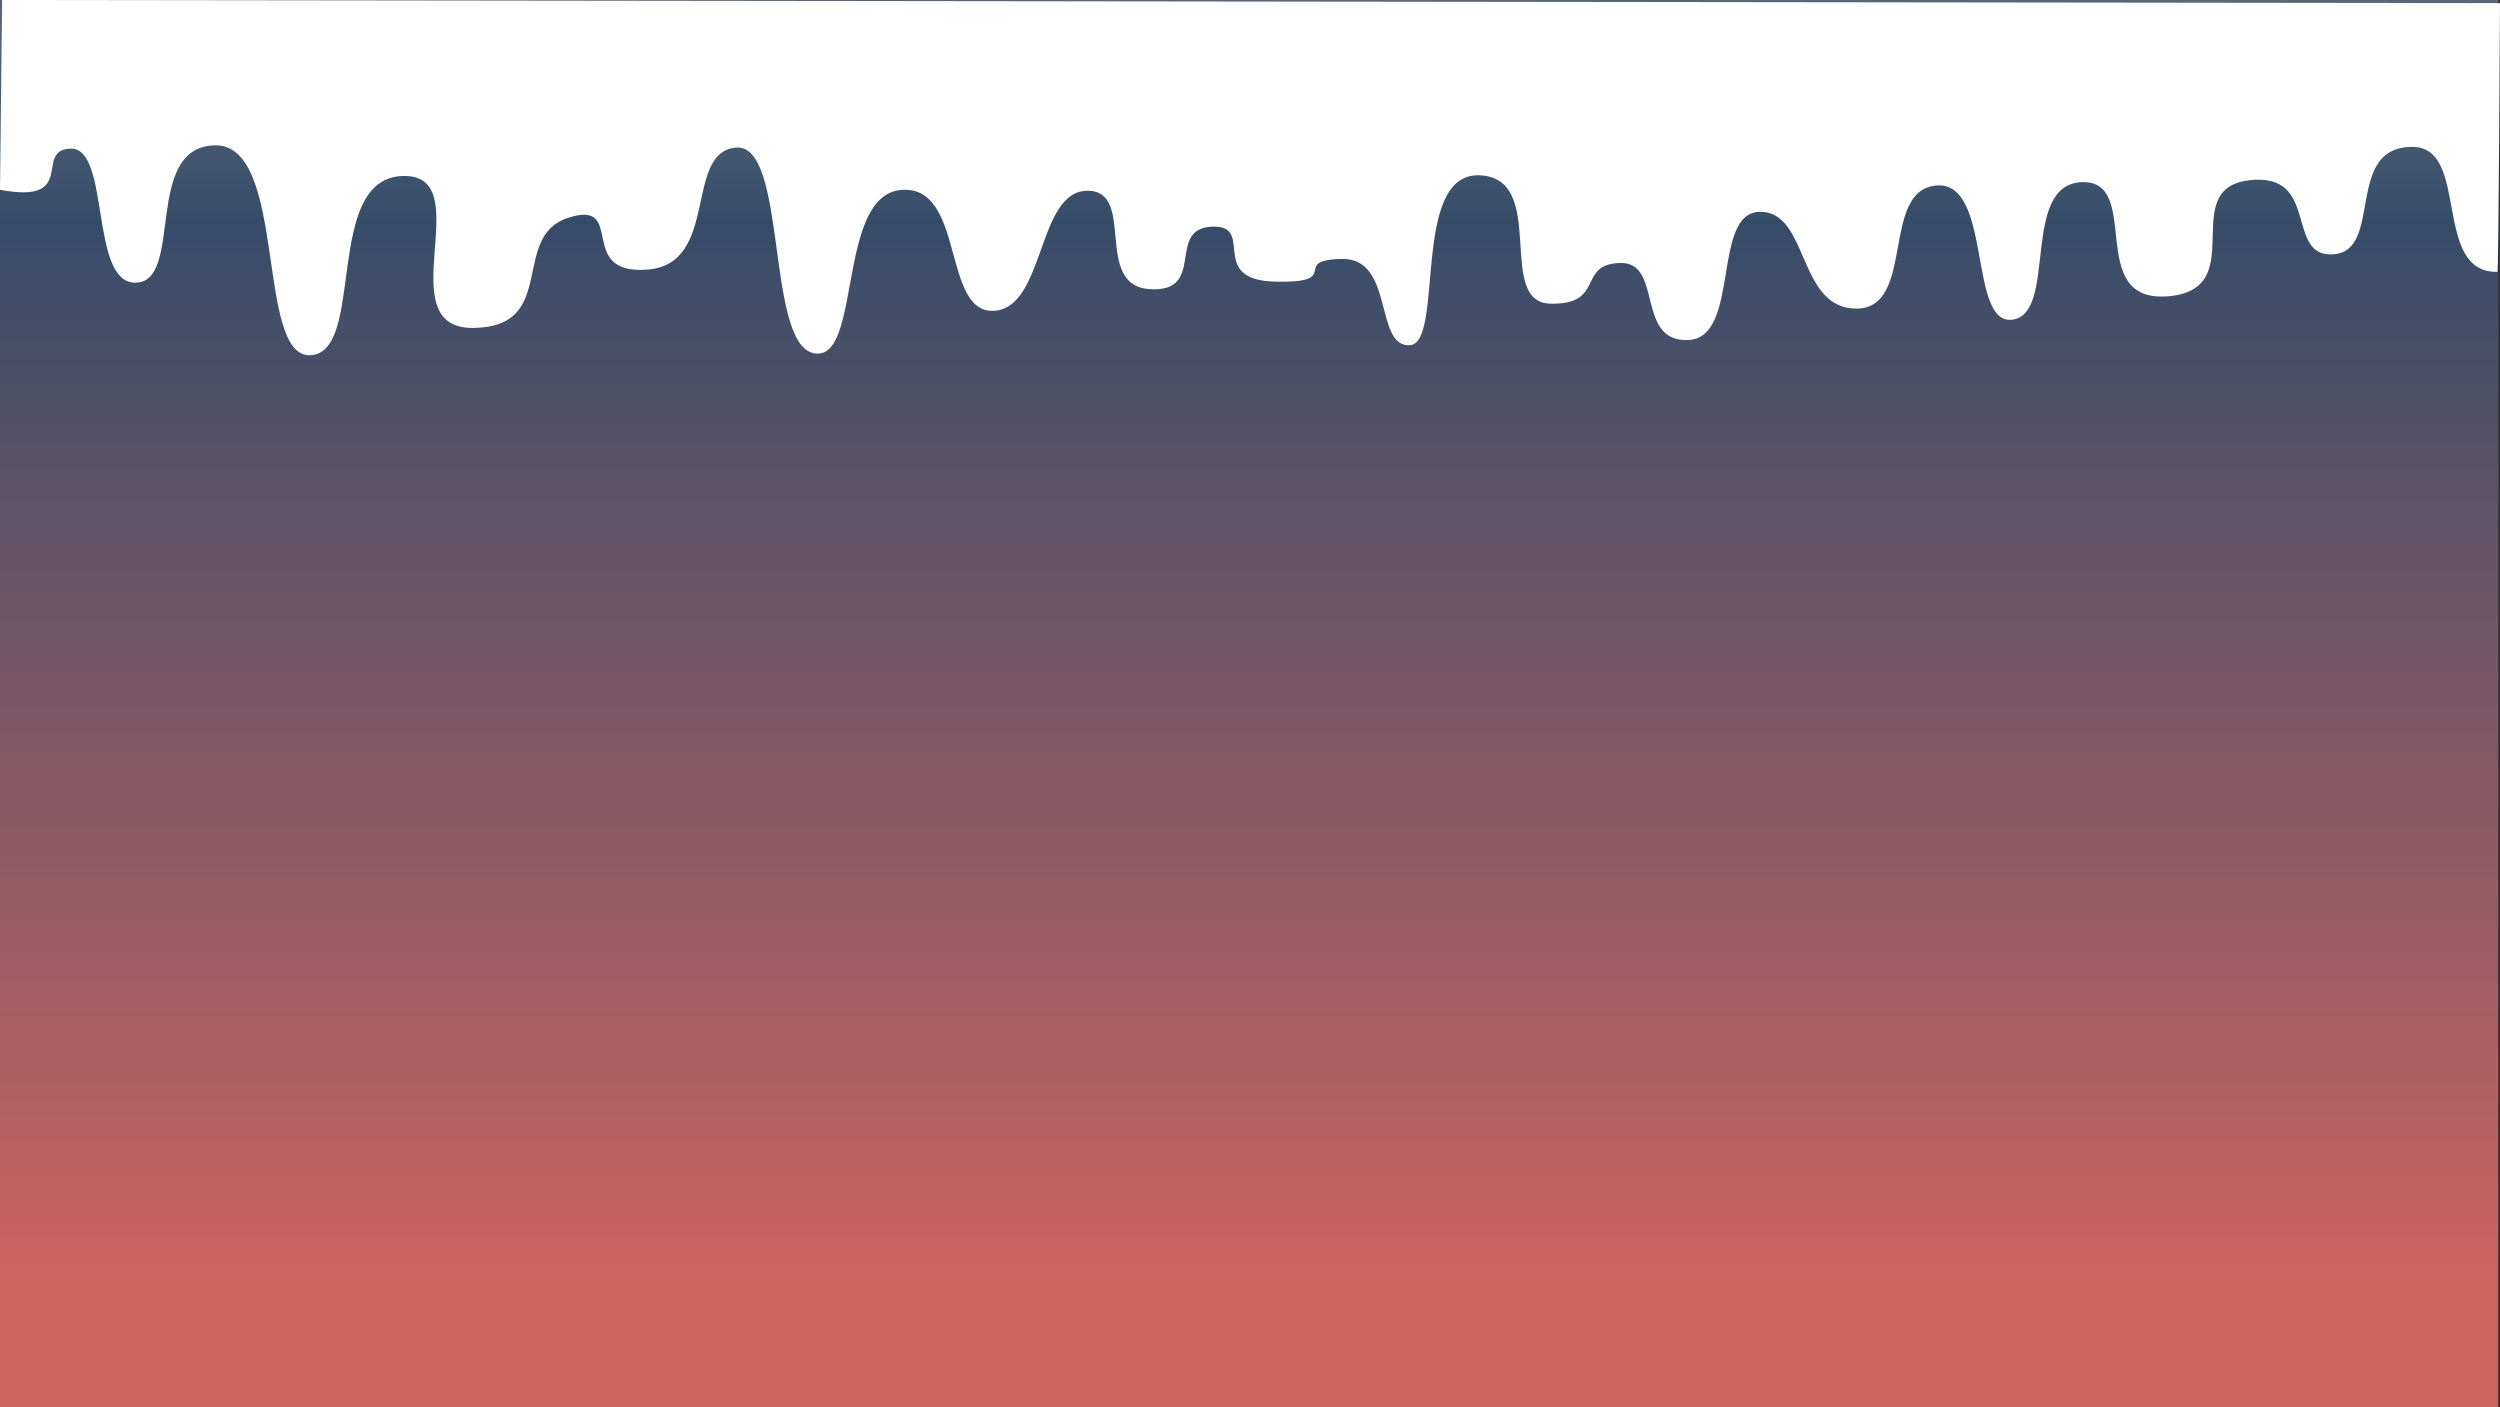 <?xml version="1.0" encoding="UTF-8" standalone="no"?>
<!-- Created with Inkscape (http://www.inkscape.org/) -->

<svg
   width="2562.721"
   height="1442.498"
   viewBox="0 0 2562.721 1442.498"
   version="1.1"
   id="svg1"
   xml:space="preserve"
   xmlns:xlink="http://www.w3.org/1999/xlink"
   xmlns="http://www.w3.org/2000/svg"
   xmlns:svg="http://www.w3.org/2000/svg"><rect x="0" y="0" width="2562.721" height="1442.498" fill="#333333" stroke="none"/><defs
     id="defs1"><linearGradient
       id="linearGradient268"><stop
         style="stop-color:#e56b67;stop-opacity:0.648;"
         offset="0.265"
         id="stop268" /><stop
         style="stop-color:#365071;stop-opacity:0.65;"
         offset="0.693"
         id="stop270" /><stop
         style="stop-color:#e5e5e5;stop-opacity:0;"
         offset="1"
         id="stop269" /></linearGradient><linearGradient
       gradientUnits="userSpaceOnUse"
       y2="1144"
       y1="547"
       x2="0"
       x1="0"
       id="ldbk-photon-6vdff58d2hl-lg"><stop
         offset="0"
         stop-color="#365071"
         id="stop1" /><stop
         offset="1"
         stop-color="#e56b6f"
         id="stop2" /></linearGradient><mask
       id="ldbk-photon-6vdff58d2hl-mask"><g
         id="g131"><path
           fill="#fff"
           d="M -0.5,1444 V 559.581 a 16,16 0 0 0 32,0 V 1444"
           style="fill:#ffffff"
           id="path2" /><path
           fill="#000"
           d="m -0.5,1205.649 v 30.649 a 16,16 0 0 0 32,0 v -30.649 a 16,16 0 0 0 -32,0"
           opacity="1"
           style="fill:#000000"
           id="path3" /><path
           fill="#fff"
           d="M 30.5,1444 V 514.749 a 16,16 0 0 1 32,0 V 1444"
           transform="translate(0,-6.501)"
           style="fill:#ffffff"
           id="path4" /><path
           fill="#fff"
           d="m 30.5,545.749 v 37.368 a 16,16 0 0 0 32,0 v -37.368 a 16,16 0 0 0 -32,0"
           opacity="1"
           style="fill:#ffffff"
           id="path5" /><path
           fill="#fff"
           d="M 61.5,1444 V 556.54 a 16,16 0 0 0 32,0 V 1444"
           transform="translate(0,25.896)"
           style="fill:#ffffff"
           id="path6" /><path
           fill="#000"
           d="m 61.5,1207.003 v 32.003 a 16,16 0 0 0 32,0 v -32.003 a 16,16 0 0 0 -32,0"
           transform="translate(0,-98.294)"
           opacity="1"
           style="fill:#000000"
           id="path7" /><path
           fill="#fff"
           d="M 92.5,1444 V 536.412 a 16,16 0 0 1 32,0 V 1444"
           transform="translate(0,-5.713)"
           style="fill:#ffffff"
           id="path8" /><path
           fill="#fff"
           d="m 92.5,567.412 v 18.212 a 16,16 0 0 0 32,0 v -18.212 a 16,16 0 0 0 -32,0"
           opacity="1"
           style="fill:#ffffff"
           id="path9" /><path
           fill="#fff"
           d="M 123.5,1444 V 549.907 a 16,16 0 0 0 32,0 V 1444"
           transform="translate(0,26.912)"
           style="fill:#ffffff"
           id="path10" /><path
           fill="#000"
           d="m 123.5,1188.387 v 13.387 a 16,16 0 0 0 32,0 v -13.387 a 16,16 0 0 0 -32,0"
           transform="translate(0,-428.619)"
           opacity="0.901"
           style="opacity:0.901;fill:#000000"
           id="path11" /><path
           fill="#fff"
           d="M 154.5,1444 V 505.871 a 16,16 0 0 1 32,0 V 1444"
           transform="translate(0,-20.9)"
           style="fill:#ffffff"
           id="path12" /><path
           fill="#fff"
           d="m 154.5,536.871 v 21.404 a 16,16 0 0 0 32,0 v -21.404 a 16,16 0 0 0 -32,0"
           opacity="1"
           style="fill:#ffffff"
           id="path13" /><path
           fill="#fff"
           d="M 185.5,1444 V 562.343 a 16,16 0 0 0 32,0 V 1444"
           transform="translate(0,5.701)"
           style="fill:#ffffff"
           id="path14" /><path
           fill="#000"
           d="m 185.5,1213.302 v 38.302 a 16,16 0 0 0 32,0 v -38.302 a 16,16 0 0 0 -32,0"
           transform="translate(0,-239.934)"
           opacity="1"
           style="fill:#000000"
           id="path15" /><path
           fill="#fff"
           d="M 216.5,1444 V 516.999 a 16,16 0 0 1 32,0 V 1444"
           transform="translate(0,-28.791)"
           style="fill:#ffffff"
           id="path16" /><path
           fill="#fff"
           d="m 216.5,547.999 v 13.066 a 16,16 0 0 0 32,0 v -13.066 a 16,16 0 0 0 -32,0"
           opacity="0.967"
           style="opacity:0.967;fill:#ffffff"
           id="path17" /><path
           fill="#fff"
           d="M 247.5,1444 V 560.497 a 16,16 0 0 0 32,0 V 1444"
           transform="translate(0,2.626)"
           style="fill:#ffffff"
           id="path18" /><path
           fill="#000"
           d="m 247.5,1208.336 v 33.336 a 16,16 0 0 0 32,0 v -33.336 a 16,16 0 0 0 -32,0"
           transform="translate(0,-520.844)"
           opacity="0.901"
           style="opacity:0.901;fill:#000000"
           id="path19" /><path
           fill="#fff"
           d="M 278.5,1444 V 505.793 a 16,16 0 0 1 32,0 V 1444"
           transform="translate(0,-36.581)"
           style="fill:#ffffff"
           id="path20" /><path
           fill="#fff"
           d="m 278.5,536.793 v 11.055 a 16,16 0 0 0 32,0 v -11.055 a 16,16 0 0 0 -32,0"
           opacity="0.835"
           style="opacity:0.835;fill:#ffffff"
           id="path21" /><path
           fill="#fff"
           d="M 309.5,1444 V 548.12 a 16,16 0 0 0 32,0 V 1444"
           transform="translate(0,36.358)"
           style="fill:#ffffff"
           id="path22" /><path
           fill="#000"
           d="m 309.5,1198.391 v 23.391 a 16,16 0 0 0 32,0 v -23.391 a 16,16 0 0 0 -32,0"
           transform="translate(0,-1162.259)"
           opacity="0.11"
           style="opacity:0.11;fill:#000000"
           id="path23" /><path
           fill="#fff"
           d="M 340.5,1444 V 492.675 a 16,16 0 0 1 32,0 V 1444"
           transform="translate(0,-33.882)"
           style="fill:#ffffff"
           id="path24" /><path
           fill="#fff"
           d="m 340.5,523.675 v 38.488 a 16,16 0 0 0 32,0 v -38.488 a 16,16 0 0 0 -32,0"
           opacity="1"
           style="fill:#ffffff"
           id="path25" /><path
           fill="#fff"
           d="M 371.5,1444 V 534.816 a 16,16 0 0 0 32,0 V 1444"
           transform="translate(0,2.668)"
           style="fill:#ffffff"
           id="path26" /><path
           fill="#000"
           d="m 371.5,1192.858 v 17.858 a 16,16 0 0 0 32,0 v -17.858 a 16,16 0 0 0 -32,0"
           transform="translate(0,-131.042)"
           opacity="1"
           style="fill:#000000"
           id="path27" /><path
           fill="#fff"
           d="M 402.5,1444 V 518.545 a 16,16 0 0 1 32,0 V 1444"
           transform="translate(0,-10.766)"
           style="fill:#ffffff"
           id="path28" /><path
           fill="#fff"
           d="m 402.5,549.545 v 20.565 a 16,16 0 0 0 32,0 v -20.565 a 16,16 0 0 0 -32,0"
           opacity="0.571"
           style="opacity:0.571;fill:#ffffff"
           id="path29" /><path
           fill="#fff"
           d="M 433.5,1444 V 527.21 a 16,16 0 0 0 32,0 V 1444"
           transform="translate(0,28.636)"
           style="fill:#ffffff"
           id="path30" /><path
           fill="#000"
           d="m 433.5,1196.486 v 21.486 a 16,16 0 0 0 32,0 v -21.486 a 16,16 0 0 0 -32,0"
           transform="translate(0,-267.005)"
           opacity="1"
           style="fill:#000000"
           id="path31" /><path
           fill="#fff"
           d="M 464.5,1444 V 515.922 a 16,16 0 0 1 32,0 V 1444"
           transform="translate(0,-1.483)"
           style="fill:#ffffff"
           id="path32" /><path
           fill="#fff"
           d="m 464.5,546.922 v 33.501 a 16,16 0 0 0 32,0 v -33.501 a 16,16 0 0 0 -32,0"
           opacity="0.879"
           style="opacity:0.879;fill:#ffffff"
           id="path33" /><path
           fill="#fff"
           d="M 495.5,1444 V 531.377 a 16,16 0 0 0 32,0 V 1444"
           transform="translate(0,24.759)"
           style="fill:#ffffff"
           id="path34" /><path
           fill="#000"
           d="m 495.5,1204.352 v 29.352 a 16,16 0 0 0 32,0 v -29.352 a 16,16 0 0 0 -32,0"
           transform="translate(0,-660.8)"
           opacity="0.374"
           style="opacity:0.374;fill:#000000"
           id="path35" /><path
           fill="#fff"
           d="M 526.5,1444 V 501.786 a 16,16 0 0 1 32,0 V 1444"
           transform="translate(0,-26.295)"
           style="fill:#ffffff"
           id="path36" /><path
           fill="#fff"
           d="M 526.5,532.786 V 571.479 a 16,16 0 0 0 32,0 v -38.693 a 16,16 0 0 0 -32,0"
           opacity="0.308"
           style="opacity:0.308;fill:#ffffff"
           id="path37" /><path
           fill="#fff"
           d="M 557.5,1444 V 522.542 a 16,16 0 0 0 32,0 V 1444"
           transform="translate(0,31.354)"
           style="fill:#ffffff"
           id="path38" /><path
           fill="#000"
           d="m 557.5,1200.135 v 25.135 a 16,16 0 0 0 32,0 v -25.135 a 16,16 0 0 0 -32,0"
           transform="translate(0,-758.694)"
           opacity="0.484"
           style="opacity:0.484;fill:#000000"
           id="path39" /><path
           fill="#fff"
           d="M 588.5,1444 V 480.025 a 16,16 0 0 1 32,0 V 1444"
           transform="translate(0,-28.846)"
           style="fill:#ffffff"
           id="path40" /><path
           fill="#fff"
           d="m 588.5,511.025 v 14.932 a 16,16 0 0 0 32,0 v -14.932 a 16,16 0 0 0 -32,0"
           opacity="0.527"
           style="opacity:0.527;fill:#ffffff"
           id="path41" /><path
           fill="#fff"
           d="M 619.5,1444 V 554.352 a 16,16 0 0 0 32,0 V 1444"
           transform="translate(0,0.929)"
           style="fill:#ffffff"
           id="path42" /><path
           fill="#000"
           d="m 619.5,1212.673 v 37.673 a 16,16 0 0 0 32,0 v -37.673 a 16,16 0 0 0 -32,0"
           transform="translate(0,-815.148)"
           opacity="0.33"
           style="opacity:0.33;fill:#000000"
           id="path43" /><path
           fill="#fff"
           d="M 650.5,1444 V 509.215 a 16,16 0 0 1 32,0 V 1444"
           transform="translate(0,-1.997)"
           style="fill:#ffffff"
           id="path44" /><path
           fill="#fff"
           d="m 650.5,540.215 v 32.8 a 16,16 0 0 0 32,0 v -32.8 a 16,16 0 0 0 -32,0"
           opacity="0.088"
           style="opacity:0.088;fill:#ffffff"
           id="path45" /><path
           fill="#fff"
           d="M 681.5,1444 V 554.571 a 16,16 0 0 0 32,0 V 1444"
           transform="translate(0,0.345)"
           style="fill:#ffffff"
           id="path46" /><path
           fill="#000"
           d="m 681.5,1206.149 v 31.149 a 16,16 0 0 0 32,0 v -31.149 a 16,16 0 0 0 -32,0"
           transform="translate(0,-17.177)"
           opacity="1"
           style="fill:#000000"
           id="path47" /><path
           fill="#fff"
           d="M 712.5,1444 V 508.584 a 16,16 0 0 1 32,0 V 1444"
           transform="translate(0,-0.835)"
           style="fill:#ffffff"
           id="path48" /><path
           fill="#fff"
           d="m 712.5,539.584 v 16.31 a 16,16 0 0 0 32,0 v -16.31 a 16,16 0 0 0 -32,0"
           opacity="1"
           style="fill:#ffffff"
           id="path49" /><path
           fill="#fff"
           d="M 743.5,1444 V 540.9 a 16,16 0 0 0 32,0 V 1444"
           transform="translate(0,14.74)"
           style="fill:#ffffff"
           id="path50" /><path
           fill="#000"
           d="m 743.5,1206.635 v 31.635 a 16,16 0 0 0 32,0 v -31.635 a 16,16 0 0 0 -32,0"
           transform="translate(0,-133.022)"
           opacity="1"
           style="fill:#000000"
           id="path51" /><path
           fill="#fff"
           d="M 774.5,1444 V 471.234 a 16,16 0 0 1 32,0 V 1444"
           transform="translate(0,-27.691)"
           style="fill:#ffffff"
           id="path52" /><path
           fill="#fff"
           d="m 774.5,502.234 v 14.527 a 16,16 0 0 0 32,0 v -14.527 a 16,16 0 0 0 -32,0"
           opacity="0.989"
           style="opacity:0.989;fill:#ffffff"
           id="path53" /><path
           fill="#fff"
           d="M 805.5,1444 V 539.501 a 16,16 0 0 0 32,0 V 1444"
           transform="translate(0,41.291)"
           style="fill:#ffffff"
           id="path54" /><path
           fill="#000"
           d="m 805.5,1206.406 v 31.406 a 16,16 0 0 0 32,0 v -31.406 a 16,16 0 0 0 -32,0"
           transform="translate(0,-470.039)"
           opacity="0.857"
           style="opacity:0.857;fill:#000000"
           id="path55" /><path
           fill="#fff"
           d="M 836.5,1444 V 519.634 a 16,16 0 0 1 32,0 V 1444"
           transform="translate(0,-24.449)"
           style="fill:#ffffff"
           id="path56" /><path
           fill="#fff"
           d="m 836.5,550.634 v 31.362 a 16,16 0 0 0 32,0 v -31.362 a 16,16 0 0 0 -32,0"
           opacity="1"
           style="fill:#ffffff"
           id="path57" /><path
           fill="#fff"
           d="M 867.5,1444 V 561.791 a 16,16 0 0 0 32,0 V 1444"
           transform="translate(0,25.897)"
           style="fill:#ffffff"
           id="path58" /><path
           fill="#000"
           d="m 867.5,1204.172 v 29.172 a 16,16 0 0 0 32,0 v -29.172 a 16,16 0 0 0 -32,0"
           transform="translate(0,-325.08)"
           opacity="1"
           style="fill:#000000"
           id="path59" /><path
           fill="#fff"
           d="M 898.5,1444 V 531.75 a 16,16 0 0 1 32,0 V 1444"
           transform="translate(0,-0.039)"
           style="fill:#ffffff"
           id="path60" /><path
           fill="#fff"
           d="m 898.5,562.75 v 22.877 a 16,16 0 0 0 32,0 v -22.877 a 16,16 0 0 0 -32,0"
           opacity="0.945"
           style="opacity:0.945;fill:#ffffff"
           id="path61" /><path
           fill="#fff"
           d="M 929.5,1444 V 570.61 a 16,16 0 0 0 32,0 V 1444"
           transform="translate(0,7.746)"
           style="fill:#ffffff"
           id="path62" /><path
           fill="#000"
           d="m 929.5,1208.877 v 33.877 a 16,16 0 0 0 32,0 v -33.877 a 16,16 0 0 0 -32,0"
           transform="translate(0,-180.144)"
           opacity="1"
           style="fill:#000000"
           id="path63" /><path
           fill="#fff"
           d="M 960.5,1444 V 492.146 a 16,16 0 0 1 32,0 V 1444"
           transform="translate(0,-23.308)"
           style="fill:#ffffff"
           id="path64" /><path
           fill="#fff"
           d="m 960.5,523.146 v 34.37 a 16,16 0 0 0 32,0 v -34.37 a 16,16 0 0 0 -32,0"
           opacity="1"
           style="fill:#ffffff"
           id="path65" /><path
           fill="#fff"
           d="M 991.5,1444 V 568.449 a 16,16 0 0 0 32,0 V 1444"
           transform="translate(0,26.291)"
           style="fill:#ffffff"
           id="path66" /><path
           fill="#000"
           d="m 991.5,1204.108 v 29.108 a 16,16 0 0 0 32,0 v -29.108 a 16,16 0 0 0 -32,0"
           transform="translate(0,-462.568)"
           opacity="0.747"
           style="opacity:0.747;fill:#000000"
           id="path67" /><path
           fill="#fff"
           d="M 1022.5,1444 V 539.886 a 16,16 0 0 1 32,0 V 1444"
           transform="translate(0,-0.603)"
           style="fill:#ffffff"
           id="path68" /><path
           fill="#fff"
           d="m 1022.5,570.886 v 27.764 a 16,16 0 0 0 32,0 v -27.764 a 16,16 0 0 0 -32,0"
           opacity="0.615"
           style="opacity:0.615;fill:#ffffff"
           id="path69" /><path
           fill="#fff"
           d="M 1053.5,1444 V 578.354 a 16,16 0 0 0 32,0 V 1444"
           transform="translate(0,37.858)"
           style="fill:#ffffff"
           id="path70" /><path
           fill="#000"
           d="m 1053.5,1210.051 v 35.051 a 16,16 0 0 0 32,0 v -35.051 a 16,16 0 0 0 -32,0"
           transform="translate(0,-189.032)"
           opacity="1"
           style="fill:#000000"
           id="path71" /><path
           fill="#fff"
           d="M 1084.5,1444 V 541.906 a 16,16 0 0 1 32,0 V 1444"
           transform="translate(0,-33.862)"
           style="fill:#ffffff"
           id="path72" /><path
           fill="#fff"
           d="m 1084.5,572.906 v 30.174 a 16,16 0 0 0 32,0 V 572.906 a 16,16 0 0 0 -32,0"
           opacity="0.549"
           style="opacity:0.549;fill:#ffffff"
           id="path73" /><path
           fill="#fff"
           d="M 1115.5,1444 V 577.033 a 16,16 0 0 0 32,0 V 1444"
           transform="translate(0,24.985)"
           style="fill:#ffffff"
           id="path74" /><path
           fill="#000"
           d="m 1115.5,1189.737 v 14.737 a 16,16 0 0 0 32,0 v -14.737 a 16,16 0 0 0 -32,0"
           transform="translate(0,-869.559)"
           opacity="0.484"
           style="opacity:0.484;fill:#000000"
           id="path75" /><path
           fill="#fff"
           d="M 1146.5,1444 V 529.116 a 16,16 0 0 1 32,0 V 1444"
           transform="translate(0,-4.341)"
           style="fill:#ffffff"
           id="path76" /><path
           fill="#fff"
           d="m 1146.5,560.116 v 23.983 a 16,16 0 0 0 32,0 v -23.983 a 16,16 0 0 0 -32,0"
           opacity="1"
           style="fill:#ffffff"
           id="path77" /><path
           fill="#fff"
           d="M 1177.5,1444 V 568.082 a 16,16 0 0 0 32,0 V 1444"
           transform="translate(0,25.847)"
           style="fill:#ffffff"
           id="path78" /><path
           fill="#000"
           d="m 1177.5,1199.489 v 24.489 a 16,16 0 0 0 32,0 v -24.489 a 16,16 0 0 0 -32,0"
           transform="translate(0,-479.522)"
           opacity="0.703"
           style="opacity:0.703;fill:#000000"
           id="path79" /><path
           fill="#fff"
           d="M 1208.5,1444 V 557.167 a 16,16 0 0 1 32,0 V 1444"
           transform="translate(0,-12.53)"
           style="fill:#ffffff"
           id="path80" /><path
           fill="#fff"
           d="m 1208.5,588.167 v 29.242 a 16,16 0 0 0 32,0 v -29.242 a 16,16 0 0 0 -32,0"
           opacity="0.571"
           style="opacity:0.571;fill:#ffffff"
           id="path81" /><path
           fill="#fff"
           d="M 1239.5,1444 V 580.604 a 16,16 0 0 0 32,0 V 1444"
           transform="translate(0,28.427)"
           style="fill:#ffffff"
           id="path82" /><path
           fill="#000"
           d="m 1239.5,1210.338 v 35.338 a 16,16 0 0 0 32,0 v -35.338 a 16,16 0 0 0 -32,0"
           transform="translate(0,-745.355)"
           opacity="0.44"
           style="opacity:0.44;fill:#000000"
           id="path83" /><path
           fill="#fff"
           d="M 1270.5,1444 V 542.5 a 16,16 0 0 1 32,0 V 1444"
           transform="translate(0,-27.726)"
           style="fill:#ffffff"
           id="path84" /><path
           fill="#fff"
           d="m 1270.5,573.5 v 33.916 a 16,16 0 0 0 32,0 v -33.916 a 16,16 0 0 0 -32,0"
           opacity="0.462"
           style="opacity:0.462;fill:#ffffff"
           id="path85" /><path
           fill="#fff"
           d="M 1301.5,1444 V 570.099 a 16,16 0 0 0 32,0 V 1444"
           transform="translate(0,7.989)"
           style="fill:#ffffff"
           id="path86" /><path
           fill="#000"
           d="m 1301.5,1206.102 v 31.102 a 16,16 0 0 0 32,0 v -31.102 a 16,16 0 0 0 -32,0"
           transform="translate(0,-1140.198)"
           opacity="0.264"
           style="opacity:0.264;fill:#000000"
           id="path87" /><path
           fill="#fff"
           d="M 1332.5,1444 V 543.064 a 16,16 0 0 1 32,0 V 1444"
           transform="translate(0,-0.034)"
           style="fill:#ffffff"
           id="path88" /><path
           fill="#fff"
           d="m 1332.5,574.064 v 23.63 a 16,16 0 0 0 32,0 v -23.63 a 16,16 0 0 0 -32,0"
           opacity="0.066"
           style="opacity:0.066;fill:#ffffff"
           id="path89" /><path
           fill="#fff"
           d="M 1363.5,1444 V 570.005 a 16,16 0 0 0 32,0 V 1444"
           transform="translate(0,1.948)"
           style="fill:#ffffff"
           id="path90" /><path
           fill="#000"
           d="m 1363.5,1193.733 v 18.733 a 16,16 0 0 0 32,0 v -18.733 a 16,16 0 0 0 -32,0"
           transform="translate(0,-39.767)"
           opacity="1"
           style="fill:#000000"
           id="path91" /><path
           fill="#fff"
           d="M 1394.5,1444 V 562.263 a 16,16 0 0 1 32,0 V 1444"
           transform="translate(0,-1.326)"
           style="fill:#ffffff"
           id="path92" /><path
           fill="#fff"
           d="m 1394.5,593.263 v 28.151 a 16,16 0 0 0 32,0 v -28.151 a 16,16 0 0 0 -32,0"
           opacity="1"
           style="fill:#ffffff"
           id="path93" /><path
           fill="#fff"
           d="M 1425.5,1444 V 592.914 a 16,16 0 0 0 32,0 V 1444"
           transform="translate(0,21.257)"
           style="fill:#ffffff"
           id="path94" /><path
           fill="#000"
           d="m 1425.5,1185.772 v 10.772 a 16,16 0 0 0 32,0 v -10.772 a 16,16 0 0 0 -32,0"
           transform="translate(0,-252.937)"
           opacity="1"
           style="fill:#000000"
           id="path95" /><path
           fill="#fff"
           d="M 1456.5,1444 V 547.773 a 16,16 0 0 1 32,0 V 1444"
           transform="translate(0,-25.009)"
           style="fill:#ffffff"
           id="path96" /><path
           fill="#fff"
           d="m 1456.5,578.773 v 34.029 a 16,16 0 0 0 32,0 v -34.029 a 16,16 0 0 0 -32,0"
           opacity="0.703"
           style="opacity:0.703;fill:#ffffff"
           id="path97" /><path
           fill="#fff"
           d="M 1487.5,1444 V 581.566 a 16,16 0 0 0 32,0 V 1444"
           transform="translate(0,11.682)"
           style="fill:#ffffff"
           id="path98" /><path
           fill="#000"
           d="m 1487.5,1196.597 v 21.597 a 16,16 0 0 0 32,0 v -21.597 a 16,16 0 0 0 -32,0"
           transform="translate(0,-441.769)"
           opacity="0.813"
           style="opacity:0.813;fill:#000000"
           id="path99" /><path
           fill="#fff"
           d="M 1518.5,1444 V 531.528 a 16,16 0 0 1 32,0 V 1444"
           transform="translate(0,-11.083)"
           style="fill:#ffffff"
           id="path100" /><path
           fill="#fff"
           d="m 1518.5,562.528 v 13.245 a 16,16 0 0 0 32,0 V 562.528 a 16,16 0 0 0 -32,0"
           opacity="0.308"
           style="opacity:0.308;fill:#ffffff"
           id="path101" /><path
           fill="#fff"
           d="M 1549.5,1444 V 586.819 a 16,16 0 0 0 32,0 V 1444"
           transform="translate(0,26.541)"
           style="fill:#ffffff"
           id="path102" /><path
           fill="#000"
           d="m 1549.5,1205.42 v 30.42 a 16,16 0 0 0 32,0 v -30.42 a 16,16 0 0 0 -32,0"
           transform="translate(0,-276.041)"
           opacity="0.989"
           style="opacity:0.989;fill:#000000"
           id="path103" /><path
           fill="#fff"
           d="M 1580.5,1444 V 538.314 a 16,16 0 0 1 32,0 V 1444"
           transform="translate(0,-0.756)"
           style="fill:#ffffff"
           id="path104" /><path
           fill="#fff"
           d="m 1580.5,569.314 v 39.741 a 16,16 0 0 0 32,0 v -39.741 a 16,16 0 0 0 -32,0"
           opacity="1"
           style="fill:#ffffff"
           id="path105" /><path
           fill="#fff"
           d="M 1611.5,1444 V 597.622 a 16,16 0 0 0 32,0 V 1444"
           transform="translate(0,34.463)"
           style="fill:#ffffff"
           id="path106" /><path
           fill="#000"
           d="m 1611.5,1186.935 v 11.935 a 16,16 0 0 0 32,0 v -11.935 a 16,16 0 0 0 -32,0"
           transform="translate(0,-707.777)"
           opacity="0.286"
           style="opacity:0.286;fill:#000000"
           id="path107" /><path
           fill="#fff"
           d="M 1642.5,1444 V 554.187 a 16,16 0 0 1 32,0 V 1444"
           transform="translate(0,-35.865)"
           style="fill:#ffffff"
           id="path108" /><path
           fill="#fff"
           d="m 1642.5,585.187 v 29.109 a 16,16 0 0 0 32,0 v -29.109 a 16,16 0 0 0 -32,0"
           opacity="0.154"
           style="opacity:0.154;fill:#ffffff"
           id="path109" /><path
           fill="#fff"
           d="M 1673.5,1444 V 581.253 a 16,16 0 0 0 32,0 V 1444"
           transform="translate(0,46.395)"
           style="fill:#ffffff"
           id="path110" /><path
           fill="#000"
           d="m 1673.5,1203.361 v 28.361 a 16,16 0 0 0 32,0 v -28.361 a 16,16 0 0 0 -32,0"
           transform="translate(0,-517.575)"
           opacity="0.725"
           style="opacity:0.725;fill:#000000"
           id="path111" /><path
           fill="#fff"
           d="M 1704.5,1444 V 536.269 a 16,16 0 0 1 32,0 V 1444"
           transform="translate(0,-29.922)"
           style="fill:#ffffff"
           id="path112" /><path
           fill="#fff"
           d="m 1704.5,567.269 v 14.018 a 16,16 0 0 0 32,0 v -14.018 a 16,16 0 0 0 -32,0"
           opacity="0.549"
           style="opacity:0.549;fill:#ffffff"
           id="path113" /><path
           fill="#fff"
           d="M 1735.5,1444 V 603.209 a 16,16 0 0 0 32,0 V 1444"
           transform="translate(0,17.184)"
           style="fill:#ffffff"
           id="path114" /><path
           fill="#000"
           d="m 1735.5,1198.984 v 23.984 a 16,16 0 0 0 32,0 v -23.984 a 16,16 0 0 0 -32,0"
           transform="translate(0,-211.87)"
           opacity="1"
           style="fill:#000000"
           id="path115" /><path
           fill="#fff"
           d="M 1766.5,1444 V 578.534 a 16,16 0 0 1 32,0 V 1444"
           transform="translate(0,-20.996)"
           style="fill:#ffffff"
           id="path116" /><path
           fill="#fff"
           d="m 1766.5,609.534 v 12.88 a 16,16 0 0 0 32,0 v -12.88 a 16,16 0 0 0 -32,0"
           opacity="1"
           style="fill:#ffffff"
           id="path117" /><path
           fill="#fff"
           d="M 1797.5,1444 V 579.966 a 16,16 0 0 0 32,0 V 1444"
           transform="translate(0,26.872)"
           style="fill:#ffffff"
           id="path118" /><path
           fill="#000"
           d="m 1797.5,1203.274 v 28.274 a 16,16 0 0 0 32,0 v -28.274 a 16,16 0 0 0 -32,0"
           transform="translate(0,-38.851)"
           opacity="1"
           style="fill:#000000"
           id="path119" /><path
           fill="#fff"
           d="M 1828.5,1444 V 535.568 a 16,16 0 0 1 32,0 V 1444"
           transform="translate(0,-43.028)"
           style="fill:#ffffff"
           id="path120" /><path
           fill="#fff"
           d="m 1828.5,566.568 v 16.258 a 16,16 0 0 0 32,0 v -16.258 a 16,16 0 0 0 -32,0"
           opacity="0.791"
           style="opacity:0.791;fill:#ffffff"
           id="path121" /><path
           fill="#fff"
           d="M 1859.5,1444 V 558.631 a 16,16 0 0 0 32,0 V 1444"
           transform="translate(0,22.466)"
           style="fill:#ffffff"
           id="path122" /><path
           fill="#000"
           d="m 1859.5,1193.678 v 18.678 a 16,16 0 0 0 32,0 v -18.678 a 16,16 0 0 0 -32,0"
           transform="translate(0,-690.742)"
           opacity="0.659"
           style="opacity:0.659;fill:#000000"
           id="path123" /><path
           fill="#fff"
           d="M 1890.5,1444 V 543.368 a 16,16 0 0 1 32,0 V 1444"
           transform="translate(0,-42.6)"
           style="fill:#ffffff"
           id="path124" /><path
           fill="#fff"
           d="m 1890.5,574.368 v 22.476 a 16,16 0 0 0 32,0 v -22.476 a 16,16 0 0 0 -32,0"
           opacity="0.791"
           style="opacity:0.791;fill:#ffffff"
           id="path125" /><path
           fill="#fff"
           d="M 1921.5,1444 V 564.566 a 16,16 0 0 0 32,0 V 1444"
           transform="translate(0,3.746)"
           style="fill:#ffffff"
           id="path126" /><path
           fill="#000"
           d="m 1921.5,1200.193 v 25.193 a 16,16 0 0 0 32,0 v -25.193 a 16,16 0 0 0 -32,0"
           transform="translate(0,-874.749)"
           opacity="0.198"
           style="opacity:0.198;fill:#000000"
           id="path127" /><path
           fill="#fff"
           d="M 1952.5,1444 V 523.369 a 16,16 0 0 1 32,0 V 1444"
           transform="translate(0,-26.534)"
           style="fill:#ffffff"
           id="path128" /><path
           fill="#fff"
           d="m 1952.5,554.369 v 21.08 a 16,16 0 0 0 32,0 v -21.08 a 16,16 0 0 0 -32,0"
           opacity="0.396"
           style="opacity:0.396;fill:#ffffff"
           id="path129" /><path
           fill="#fff"
           d="M 1983.5,1444 V 543.811 a 16,16 0 0 0 32,0 V 1444"
           transform="translate(0,0.586)"
           style="fill:#ffffff"
           id="path130" /><path
           fill="#000"
           d="m 1983.5,1210.317 v 35.317 a 16,16 0 0 0 32,0 v -35.317 a 16,16 0 0 0 -32,0"
           transform="translate(0,-886.944)"
           opacity="0.132"
           style="opacity:0.132;fill:#000000"
           id="path131" /></g></mask><linearGradient
       xlink:href="#linearGradient268"
       id="linearGradient269"
       x1="1280.407"
       y1="2001.656"
       x2="1280.407"
       y2="-559.158"
       gradientUnits="userSpaceOnUse" /><linearGradient
       xlink:href="#linearGradient268"
       id="linearGradient2"
       gradientUnits="userSpaceOnUse"
       x1="1280.407"
       y1="2001.656"
       x2="1280.407"
       y2="-559.158" /></defs><g
     id="layer1"
     style="display:none"><g
       style="display:inline;shape-rendering:auto"
       id="g262"
       transform="matrix(1.31,0,0,1.284,3.236,-27.636)"><g
         id="g133"
         style="display:inline"><defs
           id="defs131" /><rect
           mask="url(#ldbk-photon-6vdff58d2hl-mask)"
           fill="url(#ldbk-photon-6vdff58d2hl-lg)"
           height="1144"
           width="1953"
           y="0"
           x="0"
           style="display:inline;fill:url(#ldbk-photon-6vdff58d2hl-lg)"
           id="rect131"
           transform="translate(13.283,-10.17)" /><g
           id="g132"
           style="display:inline" /></g></g></g><g
     id="layer7"><rect
       style="display:inline;fill:url(#linearGradient2);stroke-width:1.002"
       id="rect268"
       width="2560.814"
       height="1442.498"
       x="0"
       y="0" /><rect
       style="display:inline;fill:url(#linearGradient269);stroke-width:1.002"
       id="rect275"
       width="2560.814"
       height="1442.498"
       x="0"
       y="0" /></g><g
     id="layer8"><path
       style="display:none;fill:#ffffff;fill-opacity:1;stroke-width:1.002"
       d="m 5.394,1159.054 c 80.501,-15.23 37.562,70.914 75.786,72.226 41.089,1.411 14.852,-165.982 61.257,-166.657 51.369,-0.747 7.636,139.466 82.285,140.811 74.649,1.345 45.821,-178.138 102.522,-175.147 56.701,2.99 8.521,140.352 89.223,143.688 80.702,3.335 -15.73,-205.505 72.606,-204.949 88.337,0.556 37.468,142.877 97.776,162.173 60.309,19.296 13.201,-134.408 87.338,-128.538 74.137,5.871 30.878,195.23 84.285,200.475 53.407,5.245 35.011,-151.42 84.57,-161.57 49.559,-10.151 23.081,139.56 89.204,145.773 66.123,6.213 40.523,-78.393 93.556,-76.15 53.033,2.243 44.297,75.296 95.731,76.15 51.434,0.854 8.796,-159.423 67.447,-163.179 58.651,-3.756 14.355,121.558 60.92,124.016 46.565,2.457 10.898,-190.234 58.744,-187.111 47.846,3.122 17.622,172.826 71.799,174.057 54.176,1.231 -13.246,-92.521 75.062,-88.66 88.308,3.861 -2.461,98.026 68.535,95.188 70.996,-2.838 9.637,-156.476 66.359,-157.739 56.722,-1.263 33.187,119.724 76.15,124.016 42.963,4.292 55.783,-128.066 112.049,-54.937 28.142,36.575 30.534,155.595 81.589,147.405 51.055,-8.191 -49.314,-259.834 71.799,-263.261 121.112,-3.427 5.021,240.344 80.501,250.207 75.48,9.863 8.871,-118.947 75.062,-117.489 66.191,1.458 12.316,104.774 44.602,105.522 32.286,0.748 -16.577,-172.453 46.778,-176.233 63.355,-3.78 -12.654,225.975 104.434,227.362 117.089,1.387 7.798,-152.915 90.292,-151.212 82.494,1.702 -5.145,113.364 53.305,151.212 58.45,37.848 84.781,-120.274 138.158,-81.589 0.072,81.111 -1.461,293.342 -1.461,293.342 L 4.306,1440.809 Z"
       id="path275" /><path
       style="display:none;fill:#ffffff;fill-opacity:1;stroke-width:1.002"
       d="m -3.077,194.534 c 80.501,15.23 38.65,-70.098 76.874,-71.411 41.089,-1.411 14.852,165.982 61.257,166.657 51.369,0.747 7.636,-139.466 82.285,-140.811 74.649,-1.345 45.821,178.138 102.522,175.147 56.701,-2.99 8.521,-140.352 89.223,-143.688 80.702,-3.335 -15.73,205.505 72.606,204.949 88.337,-0.556 37.468,-142.877 97.776,-162.173 60.309,-19.296 13.201,134.408 87.338,128.538 74.137,-5.871 30.878,-195.23 84.285,-200.475 53.407,-5.245 35.011,151.42 84.57,161.57 49.559,10.151 23.081,-139.56 89.204,-145.773 66.123,-6.213 40.523,78.393 93.556,76.15 53.033,-2.243 44.297,-75.296 95.731,-76.15 51.434,-0.854 8.796,159.423 67.447,163.178 58.651,3.756 14.355,-121.558 60.92,-124.016 46.565,-2.457 -12.179,185.618 58.744,187.111 70.923,1.493 17.622,-172.826 71.799,-174.057 54.176,-1.231 34.638,94.444 71.024,93.083 36.385,-1.361 1.577,-102.449 72.573,-99.611 70.996,2.838 9.637,156.476 66.359,157.739 56.722,1.263 33.956,-127.416 78.458,-128.631 44.502,-1.215 10.899,83.43 65.139,81.309 54.241,-2.121 30.808,-157.484 81.093,-157.755 50.286,-0.271 30.908,162.071 91.644,161.691 60.736,-0.381 27.197,-107.103 84.985,-111.581 57.788,-4.478 33.486,73.562 79.677,66.719 46.191,-6.843 3.855,-93.236 66.91,-95.522 63.055,-2.286 -24.269,180.145 83.701,171.617 107.97,-8.528 13.499,-205.205 87.511,-214.285 74.012,-9.08 36.176,190.832 87.215,186.597 51.039,-4.236 11.187,-161.235 81.473,-160.863 59.169,0.313 18.838,109.939 86.143,108.932 1.299,-0.019 2.676,-275.512 2.676,-275.512 L -0.901,5.3846153e-6 Z"
       id="path276" /><path
       style="opacity:1;fill:#ffffff;fill-opacity:1;stroke-width:1.002"
       d="m 0,194.534 c 80.501,15.23 34.034,-40.867 72.259,-42.18 41.089,-1.411 19.467,136.751 65.873,137.426 51.369,0.747 7.636,-139.466 82.285,-140.811 74.649,-1.345 41.206,218.138 97.907,215.147 56.701,-2.99 13.136,-180.352 93.838,-183.688 80.702,-3.335 -15.73,156.274 72.606,155.718 88.337,-0.556 37.468,-93.647 97.776,-112.942 60.309,-19.296 7.047,59.024 81.184,53.153 74.137,-5.871 37.032,-119.846 90.439,-125.09 53.407,-5.245 30.396,200.651 79.955,210.801 49.559,10.151 23.081,-161.098 89.204,-167.311 66.123,-6.213 42.061,126.085 95.094,123.842 53.033,-2.243 44.297,-122.219 95.731,-123.073 51.434,-0.854 5.719,97.115 64.37,100.871 58.651,3.756 16.663,-61.558 63.228,-64.016 46.565,-2.457 -5.256,54.849 65.667,56.342 70.923,1.493 13.776,-22.057 67.952,-23.288 54.176,-1.231 33.1,89.829 69.485,88.468 36.385,-1.361 0.808,-177.064 71.804,-174.226 70.996,2.838 15.791,130.322 72.513,131.585 56.722,1.263 27.033,-40.493 71.535,-41.708 44.502,-1.215 15.514,81.123 69.755,79.002 54.241,-2.121 23.511,-131.196 73.797,-131.467 50.286,-0.271 38.204,99.629 98.94,99.248 60.736,-0.381 24.12,-121.719 81.908,-126.197 57.788,-4.478 31.948,144.331 78.139,137.489 46.191,-6.843 7.701,-138.62 70.756,-140.907 63.055,-2.286 2.654,123.991 88.316,117.002 85.662,-6.989 8.884,-109.821 82.896,-118.9 74.012,-9.08 36.176,80.063 87.215,75.827 51.039,-4.236 10.418,-110.466 80.704,-110.094 59.169,0.313 19.607,129.17 86.913,128.163 1.299,-0.019 2.676,-275.512 2.676,-275.512 L 2.176,5.3846153e-6 Z"
       id="path273" /></g></svg>
